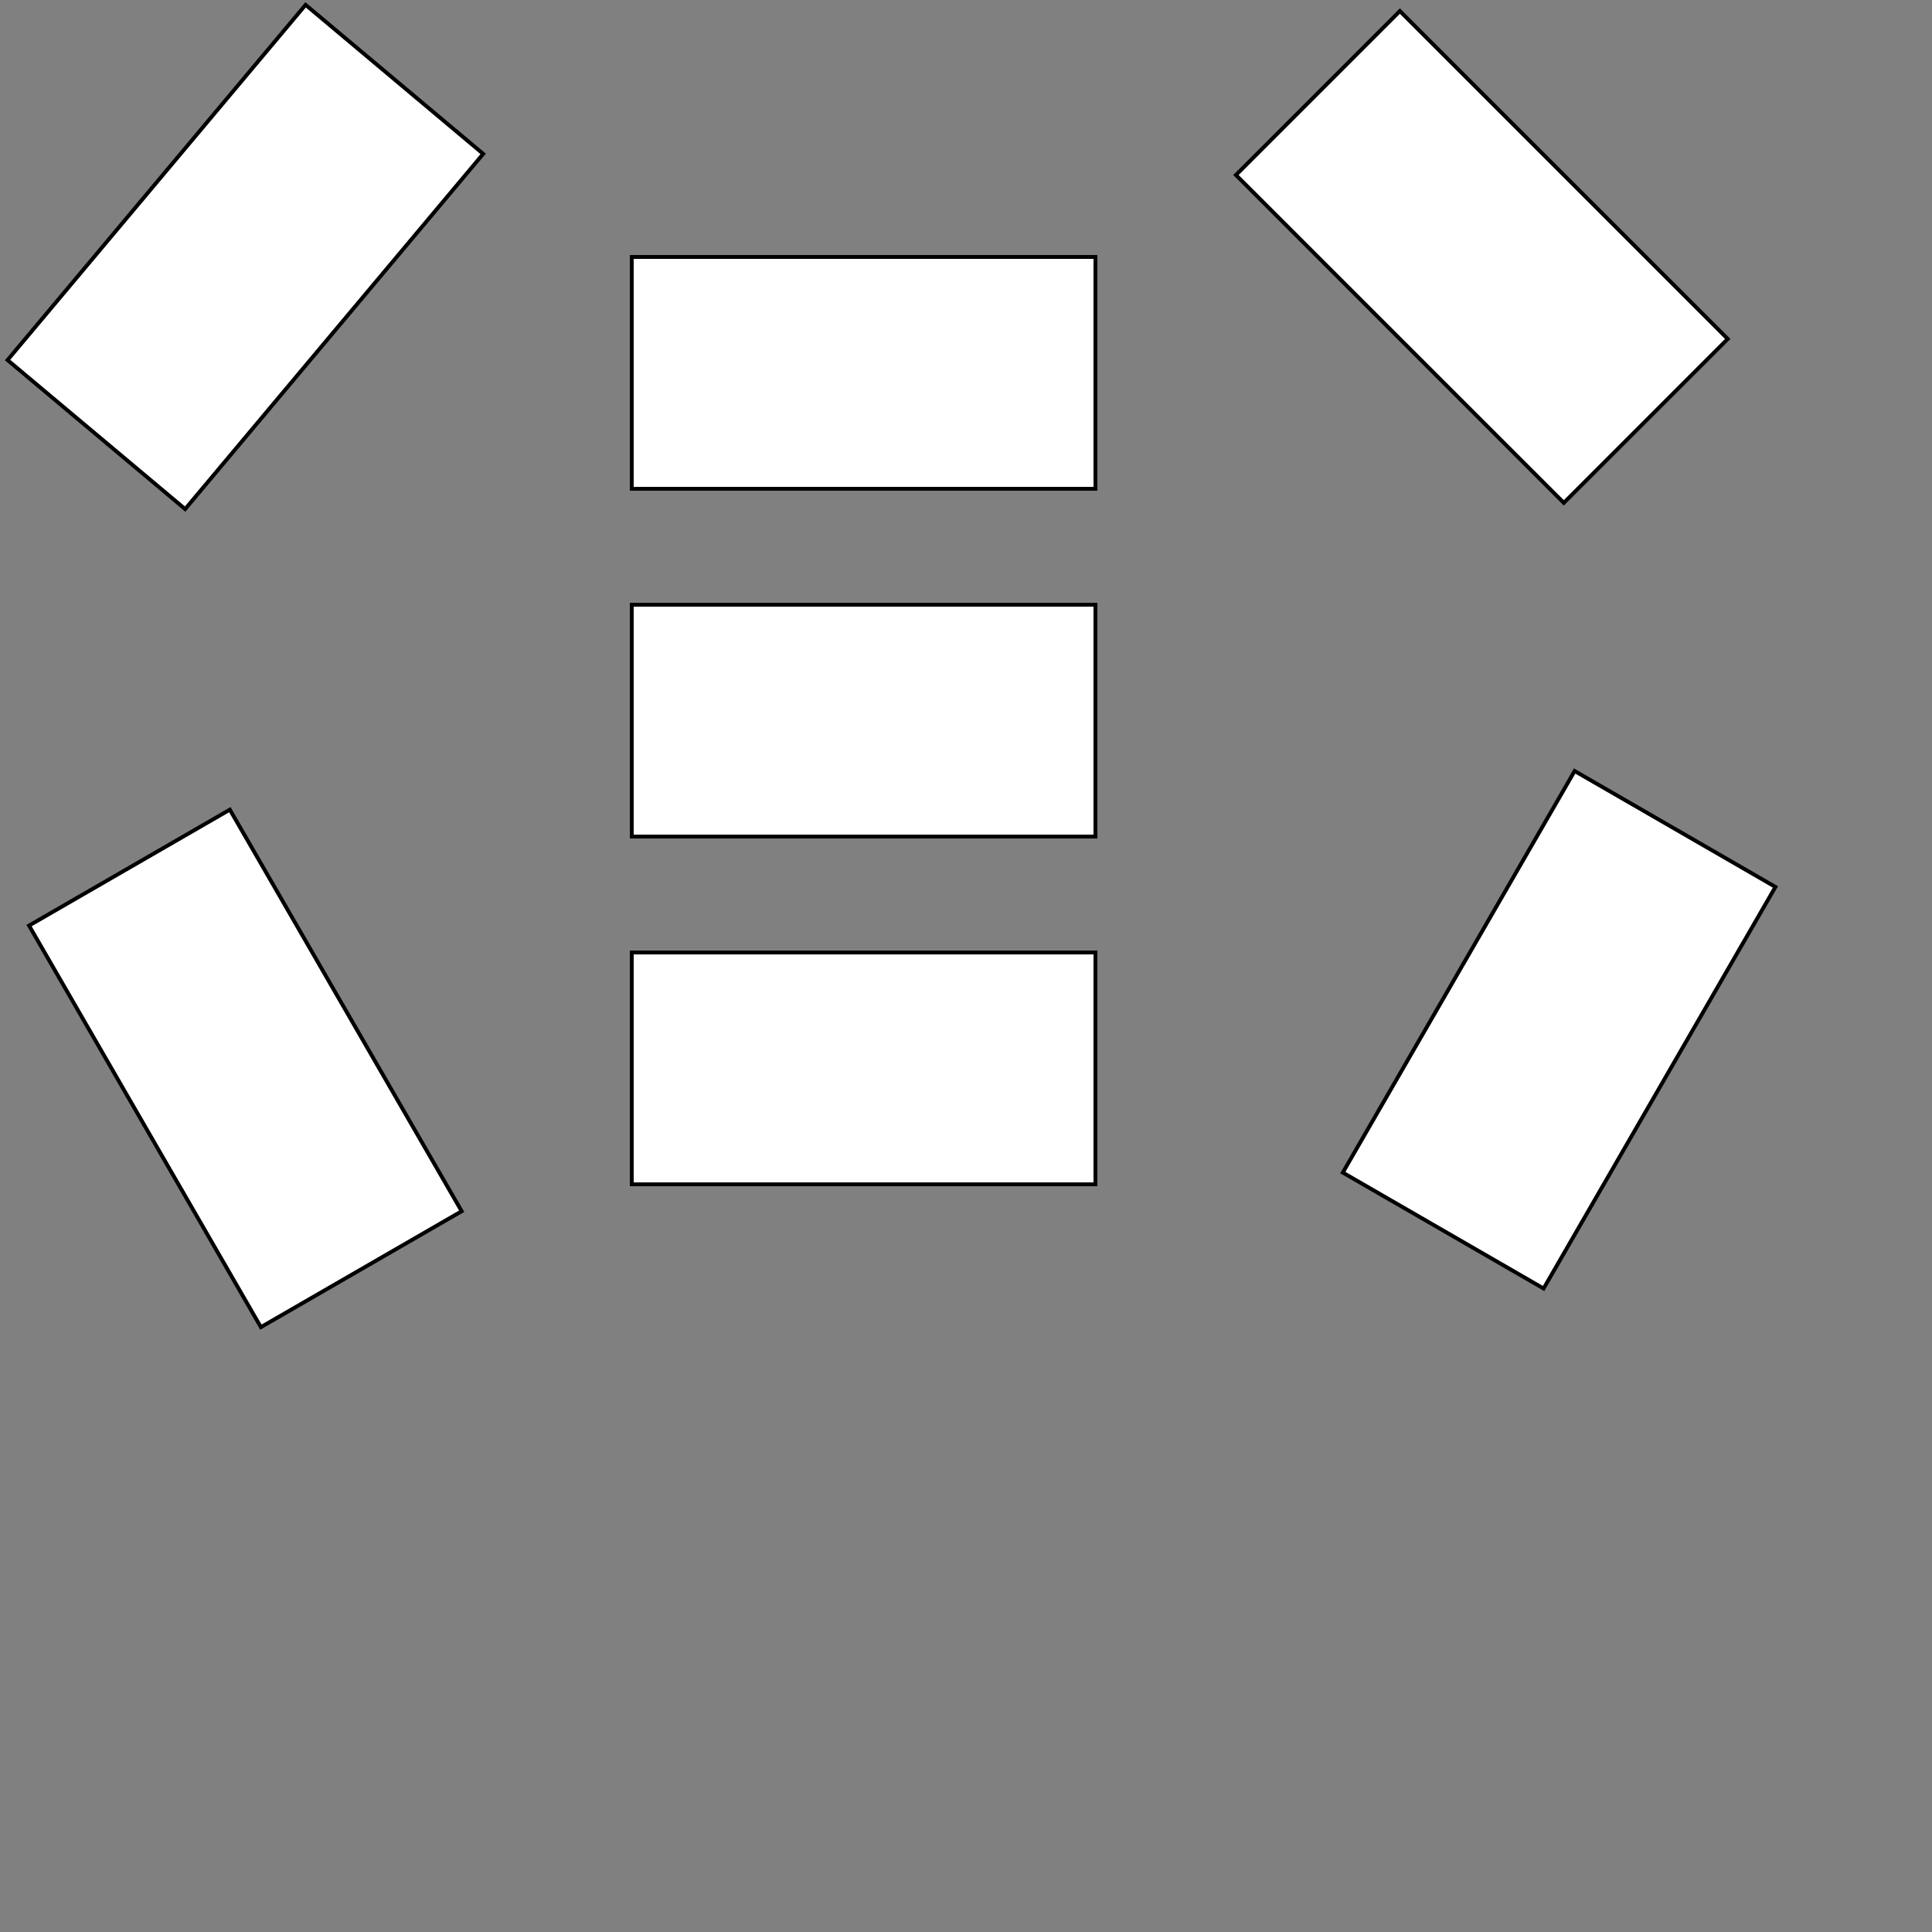 <svg viewBox="0 0 500 500">
	<rect x="0" y="0" width="500" height="500" fill="#808080" stroke="none"/>
	<defs/>
	<g transform="translate(0.5,0.5)">
		<rect fill="#ffffff" height="60" pointer-events="none" stroke="#000000" width="120" x="163" y="66"/>
		<rect fill="#ffffff" height="60" pointer-events="none" stroke="#000000" width="120" x="163" y="156"/>
		<rect fill="#ffffff" height="60" pointer-events="none" stroke="#000000" width="120" x="163" y="246"/>
		<rect fill="#ffffff" height="60" pointer-events="none" stroke="#000000" transform="rotate(-50,63,66)" width="120" x="3" y="36"/>
		<rect fill="#ffffff" height="60" pointer-events="none" stroke="#000000" transform="rotate(-120,63,276)" width="120" x="3" y="246"/>
		<rect fill="#ffffff" height="60" pointer-events="none" stroke="#000000" transform="rotate(45,383,66)" width="120" x="323" y="36"/>
		<rect fill="#ffffff" height="60" pointer-events="none" stroke="#000000" transform="rotate(120,403,266)" width="120" x="343" y="236"/>
	</g>
</svg>